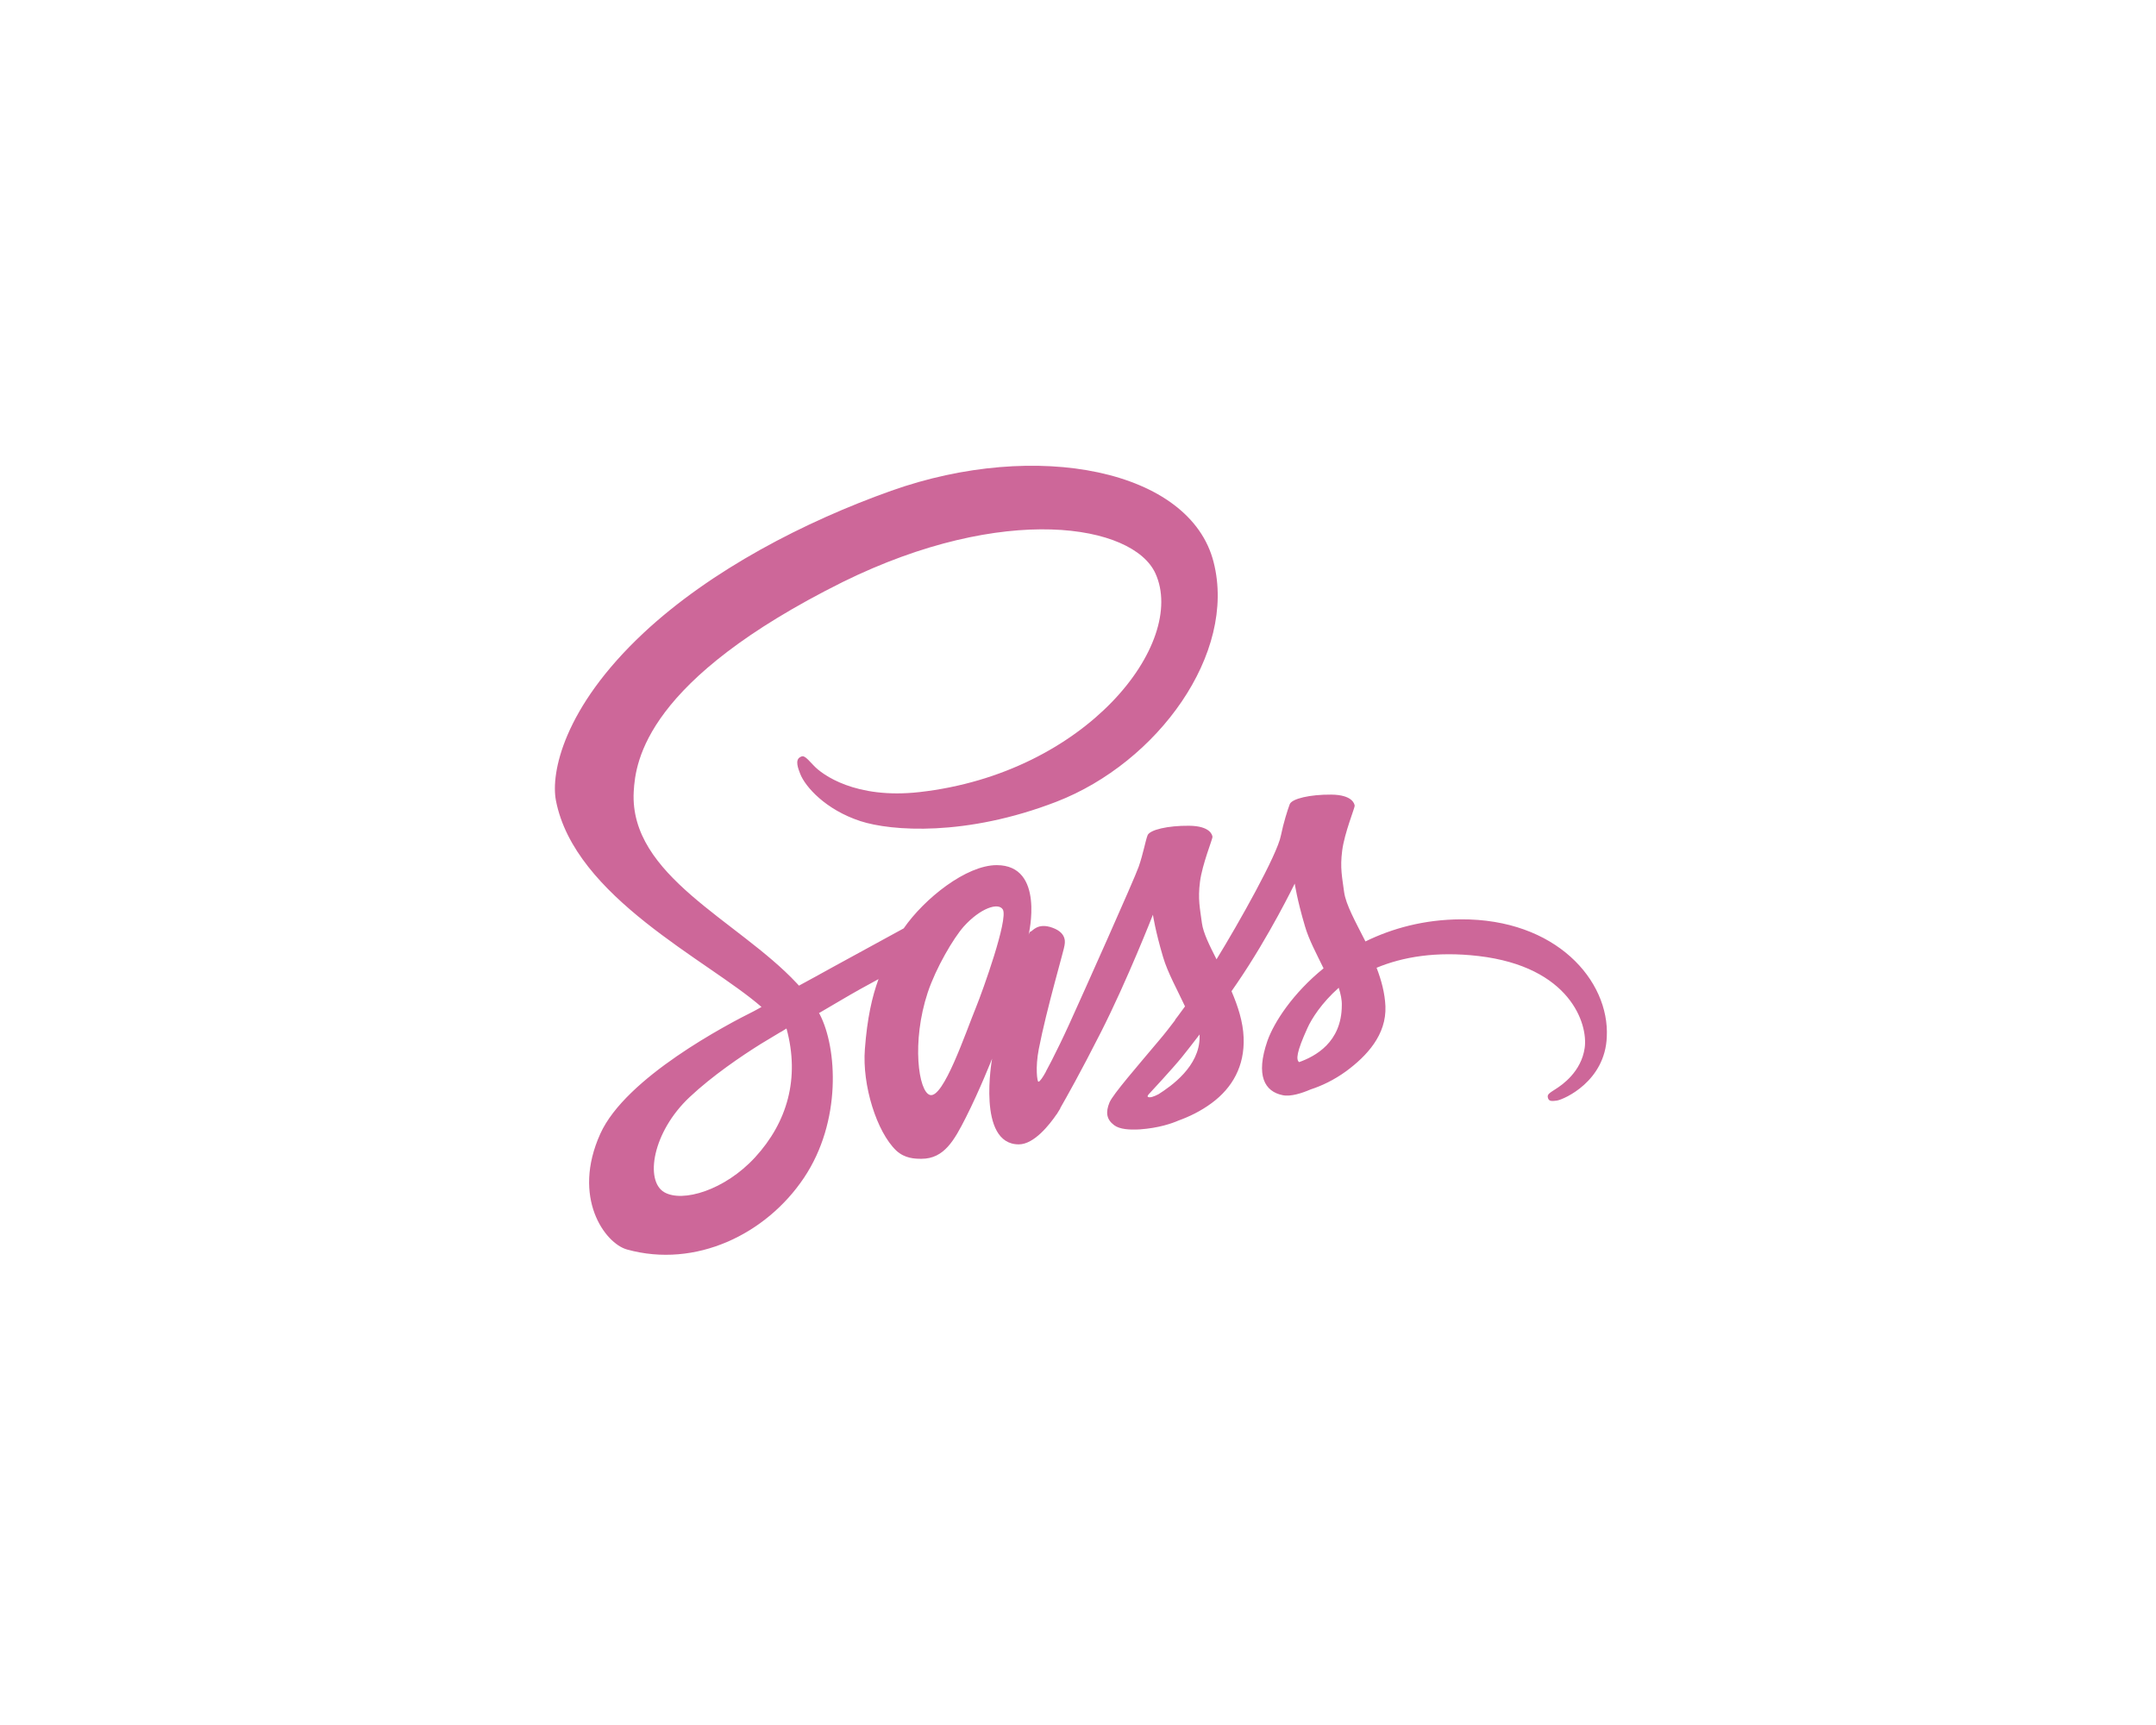 <svg width="250" height="200" viewBox="0 0 250 200" fill="none" xmlns="http://www.w3.org/2000/svg">
<path d="M169.383 106.59C165.127 106.612 161.428 107.637 158.331 109.152C157.195 106.902 156.058 104.896 155.858 103.426C155.635 101.71 155.368 100.663 155.635 98.613C155.902 96.563 157.106 93.644 157.083 93.421C157.061 93.199 156.816 92.151 154.365 92.129C151.914 92.107 149.797 92.597 149.552 93.243C149.307 93.889 148.839 95.36 148.527 96.875C148.104 99.103 143.625 107.057 141.063 111.224C140.239 109.598 139.526 108.172 139.37 107.035C139.147 105.32 138.88 104.272 139.147 102.222C139.414 100.173 140.617 97.254 140.595 97.031C140.573 96.808 140.328 95.761 137.877 95.739C135.426 95.716 133.309 96.207 133.064 96.853C132.819 97.499 132.552 99.014 132.039 100.485C131.527 101.955 125.578 115.235 124.018 118.666C123.216 120.426 122.525 121.83 122.035 122.788C122.035 122.788 122.013 122.855 121.946 122.966C121.522 123.791 121.277 124.236 121.277 124.236C121.277 124.236 121.277 124.236 121.277 124.259C120.943 124.86 120.587 125.417 120.408 125.417C120.275 125.417 120.03 123.813 120.453 121.629C121.344 117.017 123.461 109.843 123.439 109.598C123.439 109.464 123.84 108.216 122.057 107.57C120.319 106.924 119.695 107.993 119.539 107.993C119.383 107.993 119.272 108.372 119.272 108.372C119.272 108.372 121.211 100.306 115.573 100.306C112.053 100.306 107.196 104.161 104.789 107.637C103.274 108.461 100.043 110.221 96.59 112.115C95.275 112.851 93.916 113.586 92.646 114.277C92.557 114.187 92.468 114.076 92.379 113.987C85.561 106.701 72.949 101.554 73.484 91.773C73.685 88.208 74.91 78.849 97.704 67.486C116.465 58.239 131.393 60.802 133.978 66.483C137.676 74.594 125.979 89.656 106.594 91.839C99.197 92.664 95.32 89.812 94.339 88.742C93.314 87.628 93.158 87.561 92.78 87.784C92.156 88.118 92.557 89.121 92.78 89.7C93.359 91.216 95.743 93.889 99.776 95.204C103.341 96.362 112.008 97.009 122.503 92.954C134.245 88.408 143.425 75.775 140.729 65.191C138.033 54.452 120.208 50.909 103.341 56.902C93.314 60.467 82.441 66.082 74.62 73.391C65.329 82.08 63.859 89.634 64.46 92.797C66.621 104.027 82.107 111.335 88.301 116.75C87.989 116.928 87.7 117.084 87.454 117.218C84.357 118.755 72.548 124.927 69.607 131.455C66.265 138.853 70.142 144.156 72.704 144.869C80.659 147.075 88.836 143.109 93.225 136.558C97.615 130.007 97.08 121.496 95.052 117.597C95.03 117.552 95.008 117.507 94.963 117.463C95.765 116.995 96.59 116.505 97.392 116.037C98.974 115.101 100.534 114.232 101.87 113.519C101.113 115.591 100.556 118.064 100.288 121.629C99.954 125.818 101.67 131.255 103.92 133.394C104.923 134.33 106.104 134.352 106.861 134.352C109.491 134.352 110.671 132.168 111.986 129.584C113.59 126.42 115.039 122.743 115.039 122.743C115.039 122.743 113.234 132.681 118.136 132.681C119.918 132.681 121.723 130.364 122.525 129.183C122.525 129.205 122.525 129.205 122.525 129.205C122.525 129.205 122.57 129.138 122.659 128.982C122.837 128.693 122.948 128.514 122.948 128.514C122.948 128.514 122.948 128.492 122.948 128.47C123.661 127.222 125.266 124.392 127.65 119.691C130.725 113.63 133.688 106.055 133.688 106.055C133.688 106.055 133.955 107.904 134.869 110.979C135.404 112.784 136.518 114.767 137.409 116.683C136.696 117.686 136.25 118.243 136.25 118.243C136.25 118.243 136.25 118.243 136.273 118.265C135.693 119.023 135.069 119.847 134.379 120.649C131.95 123.546 129.053 126.865 128.652 127.824C128.185 128.96 128.296 129.784 129.187 130.453C129.833 130.943 130.992 131.01 132.173 130.943C134.356 130.787 135.894 130.252 136.651 129.918C137.832 129.495 139.214 128.849 140.506 127.89C142.89 126.13 144.338 123.612 144.205 120.293C144.138 118.465 143.536 116.638 142.801 114.923C143.024 114.611 143.224 114.299 143.447 113.987C147.213 108.483 150.132 102.445 150.132 102.445C150.132 102.445 150.399 104.295 151.312 107.369C151.758 108.929 152.672 110.622 153.474 112.271C149.931 115.146 147.747 118.488 146.968 120.671C145.564 124.727 146.656 126.554 148.728 126.977C149.664 127.177 151.001 126.732 151.981 126.308C153.229 125.907 154.699 125.217 156.103 124.192C158.487 122.432 160.782 119.981 160.648 116.661C160.581 115.146 160.18 113.653 159.623 112.204C162.631 110.957 166.508 110.266 171.455 110.845C182.061 112.093 184.155 118.711 183.754 121.496C183.353 124.281 181.125 125.796 180.389 126.264C179.654 126.732 179.409 126.888 179.476 127.222C179.565 127.712 179.922 127.69 180.545 127.601C181.414 127.445 186.116 125.35 186.316 120.226C186.65 113.675 180.412 106.523 169.383 106.59ZM87.566 134.174C84.045 138.006 79.144 139.454 77.027 138.229C74.754 136.914 75.645 131.255 79.968 127.2C82.597 124.727 85.984 122.432 88.234 121.028C88.747 120.716 89.504 120.27 90.418 119.713C90.574 119.624 90.663 119.58 90.663 119.58C90.841 119.468 91.019 119.357 91.198 119.245C92.78 125.038 91.264 130.141 87.566 134.174ZM113.189 116.75C111.964 119.736 109.401 127.378 107.842 126.955C106.505 126.598 105.68 120.805 107.574 115.079C108.532 112.204 110.56 108.773 111.741 107.436C113.657 105.297 115.774 104.584 116.286 105.453C116.933 106.59 113.947 114.878 113.189 116.75ZM134.334 126.866C133.822 127.133 133.331 127.311 133.109 127.177C132.953 127.088 133.331 126.732 133.331 126.732C133.331 126.732 135.983 123.88 137.03 122.588C137.632 121.83 138.345 120.939 139.102 119.936C139.102 120.025 139.102 120.137 139.102 120.226C139.102 123.635 135.805 125.93 134.334 126.866ZM150.644 123.145C150.265 122.877 150.332 121.986 151.602 119.201C152.092 118.109 153.251 116.282 155.234 114.522C155.457 115.235 155.613 115.925 155.59 116.572C155.568 120.872 152.493 122.476 150.644 123.145Z" fill="#CD6799"/>
</svg>
